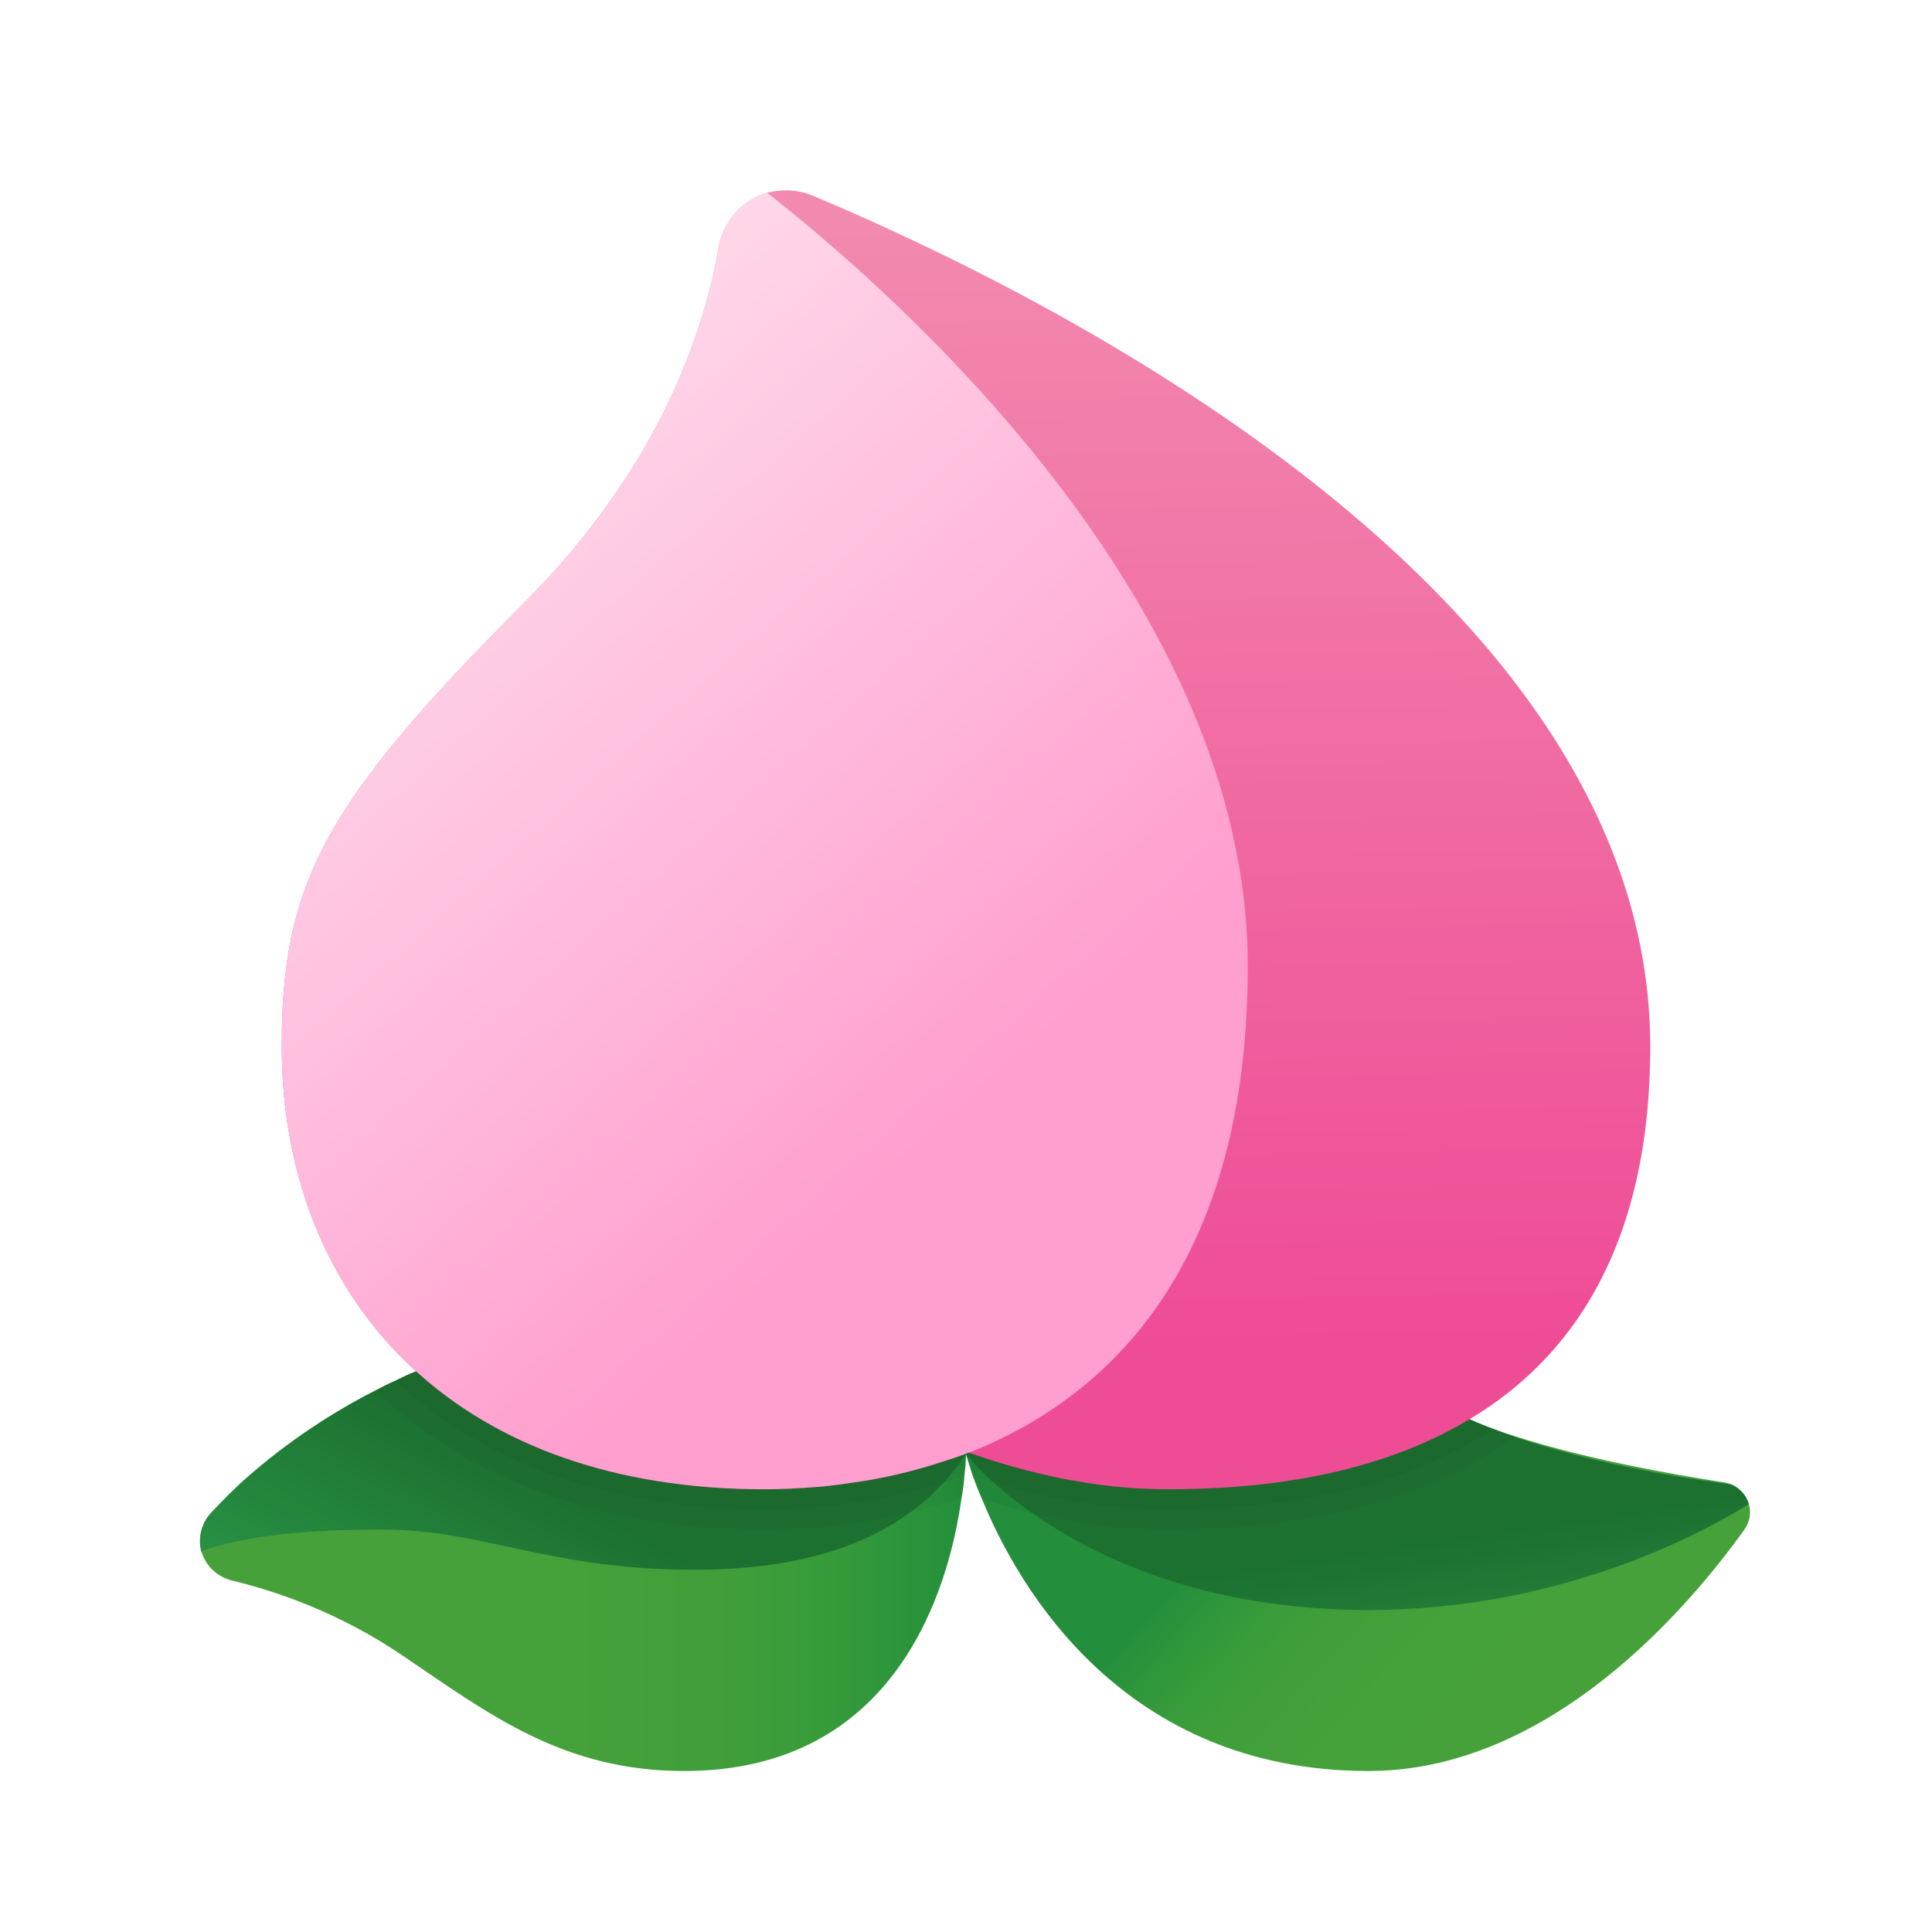 <svg xmlns="http://www.w3.org/2000/svg" viewBox="0 0 48 48"><linearGradient id="kH_ZnaPp2FNSKnFIfEaRca" x1="4.969" x2="24" y1="38.871" y2="38.871" gradientUnits="userSpaceOnUse"><stop offset="0" stop-color="#47a13a"/><stop offset=".489" stop-color="#45a13a"/><stop offset=".665" stop-color="#409f3a"/><stop offset=".79" stop-color="#399c3a"/><stop offset=".892" stop-color="#2f963b"/><stop offset=".978" stop-color="#25913b"/><stop offset="1" stop-color="#238e3b"/></linearGradient><path fill="url(#kH_ZnaPp2FNSKnFIfEaRca)" d="M24,36v0.13c0,0.11-0.01,0.29-0.04,0.53c-0.01,0.16-0.03,0.34-0.07,0.55	C23.58,39.44,22.29,44,17,44c-3,0-4.82-1.39-7-2.87c-1.55-1.05-3.1-1.59-4.23-1.86c-0.4-0.1-0.67-0.39-0.77-0.73	c-0.08-0.32-0.01-0.68,0.25-0.96c0.28-0.3,0.58-0.6,0.85-0.84c1.1-0.97,2.22-1.68,3.24-2.2c0.17-0.09,0.33-0.17,0.49-0.24	c0.18-0.09,0.35-0.17,0.51-0.23c0.21-0.1,0.4-0.17,0.59-0.25c0.05-0.02,0.1-0.04,0.15-0.05c0.16-0.06,0.33-0.02,0.47,0.09	c0.15,0.12,0.3,0.23,0.46,0.34c0.16,0.11,0.33,0.21,0.5,0.31c0.17,0.09,0.35,0.18,0.53,0.27c0.18,0.09,0.37,0.17,0.56,0.24	c0.18,0.07,0.37,0.14,0.55,0.2c0.04,0.02,0.08,0.03,0.12,0.04c0.17,0.06,0.35,0.11,0.53,0.16c0.2,0.06,0.41,0.11,0.62,0.16	c0.21,0.05,0.42,0.09,0.64,0.14c0.21,0.04,0.42,0.08,0.64,0.11c0.39,0.06,0.78,0.11,1.17,0.16c0.04,0,0.07,0,0.11,0.01	c0.4,0.04,0.79,0.07,1.18,0.09C21.81,36.24,24,36,24,36z"/><linearGradient id="kH_ZnaPp2FNSKnFIfEaRcb" x1="39.887" x2="32.041" y1="43.526" y2="36.274" gradientUnits="userSpaceOnUse"><stop offset="0" stop-color="#47a13a"/><stop offset=".489" stop-color="#45a13a"/><stop offset=".665" stop-color="#409f3a"/><stop offset=".79" stop-color="#399c3a"/><stop offset=".892" stop-color="#2f963b"/><stop offset=".978" stop-color="#25913b"/><stop offset="1" stop-color="#238e3b"/></linearGradient><path fill="url(#kH_ZnaPp2FNSKnFIfEaRcb)" d="M43.34,38c-1.39,1.94-4.83,6-9.34,6c-6.1,0-8.71-4.58-9.6-6.75c-0.1-0.23-0.18-0.44-0.24-0.6	v-0.01c-0.1-0.3-0.15-0.48-0.16-0.51v-0.11c0.27,0.11,0.81,0.21,1.52,0.29c0.1,0.02,0.2,0.03,0.31,0.04	c2.92,0.29,8.22,0.24,10.56-1.14c0.04,0.02,0.08,0.04,0.12,0.05c0.19,0.09,0.39,0.17,0.6,0.24c0.18,0.07,0.36,0.13,0.55,0.19	c1.72,0.55,3.87,0.94,5.18,1.14c0.06,0.01,0.12,0.03,0.17,0.05c0.22,0.09,0.38,0.28,0.44,0.49C43.51,37.58,43.48,37.8,43.34,38z"/><linearGradient id="kH_ZnaPp2FNSKnFIfEaRcc" x1="10.525" x2="14.349" y1="44.453" y2="37.332" gradientUnits="userSpaceOnUse"><stop offset="0" stop-color="#2e9f4e"/><stop offset="1" stop-color="#1c7130"/></linearGradient><path fill="url(#kH_ZnaPp2FNSKnFIfEaRcc)" d="M24,36v0.13c-1.08,1.6-3.01,2.87-6.75,2.87c-3.63,0-5.25-1-7.75-1c-2.47,0-3.74,0.27-4.5,0.54	c-0.08-0.32-0.01-0.68,0.25-0.96c0.28-0.3,0.58-0.6,0.85-0.84c1.1-0.97,2.22-1.68,3.24-2.2c0.17-0.09,0.33-0.17,0.49-0.24	c0.18-0.09,0.35-0.17,0.51-0.23c0.21-0.1,0.4-0.17,0.59-0.25c0.05-0.02,0.1-0.04,0.15-0.05c0.08-0.03,0.17-0.06,0.25-0.09	c0.07,0.06,0.14,0.12,0.22,0.18c0.14,0.12,0.3,0.24,0.46,0.34c0.16,0.11,0.32,0.22,0.5,0.31c0.17,0.1,0.35,0.19,0.53,0.27	c0.18,0.09,0.37,0.17,0.56,0.24c0.18,0.08,0.36,0.14,0.55,0.2c0.04,0.02,0.08,0.03,0.12,0.04c0.17,0.06,0.35,0.11,0.53,0.16	c0.2,0.06,0.41,0.11,0.62,0.16c0.21,0.05,0.42,0.1,0.64,0.14c0.21,0.04,0.42,0.08,0.64,0.11c0.39,0.06,0.78,0.12,1.17,0.16	c0.04,0,0.07,0,0.11,0.01c0.4,0.04,0.79,0.07,1.18,0.09C21.81,36.24,24,36,24,36z"/><linearGradient id="kH_ZnaPp2FNSKnFIfEaRcd" x1="35.051" x2="33.996" y1="45.535" y2="38.546" gradientUnits="userSpaceOnUse"><stop offset="0" stop-color="#2e9f4e"/><stop offset="1" stop-color="#1c7130"/></linearGradient><path fill="url(#kH_ZnaPp2FNSKnFIfEaRcd)" d="M43.45,37.37C42.15,38.17,38.69,40,34,40c-7,0-10-3.87-10-3.87v-0.11	c0.27,0.11,0.81,0.21,1.52,0.29c0.1,0.02,0.2,0.03,0.31,0.04c2.92,0.29,8.22,0.24,10.56-1.14c0.04,0.02,0.08,0.04,0.12,0.05	c2.13,0.95,5.01,1.43,6.5,1.62C43.23,36.97,43.39,37.16,43.45,37.37z"/><linearGradient id="kH_ZnaPp2FNSKnFIfEaRce" x1="23.613" x2="24.14" y1="5.173" y2="33.521" gradientUnits="userSpaceOnUse"><stop offset="0" stop-color="#f28aaf"/><stop offset="1" stop-color="#ef4c96"/></linearGradient><path fill="url(#kH_ZnaPp2FNSKnFIfEaRce)" d="M41,26c0,5.04-2.02,7.79-4.49,9.26C33.92,36.82,30.82,37,29,37c-1.83,0-3.51-0.41-4.93-0.91	c-0.01-0.01-0.01-0.01-0.02-0.01c-0.02,0.01-0.03,0.01-0.05,0.02c-0.2,0.08-0.4,0.15-0.6,0.22c-0.67,0.22-1.34,0.38-1.98,0.48	c-0.21,0.03-0.41,0.06-0.62,0.09c0,0-0.01,0-0.02,0c-0.21,0.03-0.41,0.05-0.61,0.06c-0.1,0.01-0.2,0.02-0.3,0.02	c-0.15,0.01-0.3,0.02-0.44,0.02C19.28,37,19.14,37,19,37c-3.78,0-6.67-1.12-8.66-2.93C8.11,32.05,7,29.16,7,26c0-4,1-6,6-11	c0.44-0.44,0.83-0.87,1.2-1.3c0.16-0.2,0.32-0.4,0.47-0.59c0.16-0.21,0.32-0.42,0.46-0.62c0.52-0.73,0.95-1.45,1.3-2.14	c0.07-0.13,0.13-0.26,0.19-0.39c0.07-0.13,0.13-0.26,0.18-0.39c0.06-0.13,0.12-0.26,0.16-0.38c0.06-0.13,0.11-0.25,0.15-0.37	c0.14-0.37,0.26-0.72,0.36-1.05c0.18-0.59,0.3-1.13,0.38-1.61c0.12-0.69,0.61-1.2,1.21-1.37c0.15-0.04,0.31-0.06,0.47-0.06	c0.22,0,0.44,0.04,0.66,0.13C25.93,7.27,41,14.67,41,26z"/><linearGradient id="kH_ZnaPp2FNSKnFIfEaRcf" x1="9.451" x2="23.034" y1="13.039" y2="28.337" gradientUnits="userSpaceOnUse"><stop offset="0" stop-color="#ffd7e9"/><stop offset="1" stop-color="#ff9fcf"/></linearGradient><path fill="url(#kH_ZnaPp2FNSKnFIfEaRcf)" d="M31,24c0,7.32-3.33,10.65-6.87,12.07h-0.01c-0.02,0.01-0.03,0.01-0.05,0.02	s-0.05,0.02-0.07,0.02v0.01c-0.2,0.07-0.4,0.14-0.6,0.2c-0.67,0.22-1.34,0.38-1.98,0.48c-0.21,0.03-0.41,0.06-0.62,0.09	c0,0-0.01,0-0.02,0c-0.21,0.03-0.41,0.05-0.61,0.06c-0.1,0.01-0.2,0.02-0.3,0.02c-0.15,0.01-0.3,0.02-0.44,0.02	C19.28,37,19.14,37,19,37c-3.78,0-6.67-1.12-8.66-2.93C8.11,32.05,7,29.16,7,26c0-4,1-6,6-11c0.44-0.44,0.83-0.87,1.2-1.3	c0.16-0.2,0.32-0.4,0.47-0.59c0.16-0.21,0.31-0.41,0.46-0.62c0.52-0.73,0.95-1.45,1.3-2.14c0.07-0.13,0.13-0.26,0.19-0.39	c0.07-0.13,0.13-0.26,0.18-0.39c0.06-0.12,0.11-0.25,0.16-0.38c0.06-0.13,0.11-0.25,0.15-0.37c0.14-0.37,0.26-0.72,0.36-1.05	c0.18-0.59,0.3-1.13,0.38-1.61c0.12-0.69,0.61-1.2,1.21-1.37C22.15,7.21,31,14.92,31,24z"/><path fill="#151515" d="M37.11,35.5c-0.21-0.07-0.41-0.15-0.6-0.24C33.92,36.82,30.82,37,29,37	c-1.83,0-3.51-0.41-4.93-0.91c-0.02,0.01-0.05,0.02-0.07,0.02v0.01c-0.2,0.07-0.4,0.14-0.6,0.2c-0.67,0.22-1.34,0.38-1.98,0.48	c-0.21,0.03-0.41,0.06-0.62,0.09c0,0-0.01,0-0.02,0c-0.21,0.03-0.41,0.05-0.61,0.06c-0.1,0.01-0.2,0.02-0.3,0.02	c-0.15,0.01-0.3,0.02-0.44,0.02C19.28,37,19.14,37,19,37c-3.78,0-6.67-1.12-8.66-2.93c-0.16,0.06-0.33,0.14-0.51,0.23	c-0.16,0.07-0.32,0.15-0.49,0.24C11.6,36.75,14.93,38,19,38c0.15,0,0.3,0,0.46-0.01c0.15,0,0.3-0.01,0.45-0.02	c0.12,0,0.24-0.01,0.36-0.02c0.16-0.01,0.36-0.03,0.58-0.06l0.09-0.01l0.31-0.04l0.31-0.05c0.81-0.13,1.59-0.33,2.33-0.58	c0.04-0.21,0.06-0.39,0.07-0.55c0.03-0.24,0.04-0.42,0.04-0.53c0.01,0.03,0.06,0.21,0.16,0.51v0.01c0.06,0.16,0.14,0.37,0.24,0.6	C26,37.75,27.51,38,29,38c3.61,0,6.52-0.79,8.66-2.31C37.47,35.63,37.29,35.57,37.11,35.5z" opacity=".05"/><path fill="#151515" d="M36.51,35.26C33.92,36.82,30.82,37,29,37c-1.83,0-3.51-0.41-4.93-0.91	c-0.02,0.01-0.05,0.02-0.07,0.02v0.01c-0.2,0.07-0.4,0.14-0.6,0.2c-0.67,0.22-1.34,0.38-1.98,0.48c-0.21,0.03-0.41,0.06-0.62,0.09	c0,0-0.01,0-0.02,0c-0.21,0.03-0.41,0.05-0.61,0.06c-0.1,0.01-0.2,0.02-0.3,0.02c-0.15,0.01-0.3,0.02-0.44,0.02	C19.28,37,19.14,37,19,37c-3.78,0-6.67-1.12-8.66-2.93c-0.16,0.06-0.33,0.14-0.51,0.23c2.18,2.05,5.33,3.2,9.17,3.2	c0.15,0,0.3,0,0.46-0.01c0.01,0,0.02,0,0.02,0c0.12,0,0.27-0.01,0.42-0.02c0.01,0,0.01,0,0.01,0c0.09,0,0.2-0.01,0.31-0.02	c0.18-0.01,0.38-0.03,0.6-0.06l0.05-0.01l0.31-0.04l0.31-0.05c0.86-0.13,1.68-0.35,2.47-0.63c0.03-0.24,0.04-0.42,0.04-0.53	c0.01,0.03,0.06,0.21,0.16,0.51v0.01c1.69,0.57,3.28,0.85,4.84,0.85c3.37,0,6.09-0.68,8.11-2C36.9,35.43,36.7,35.35,36.51,35.26z" opacity=".05"/></svg>